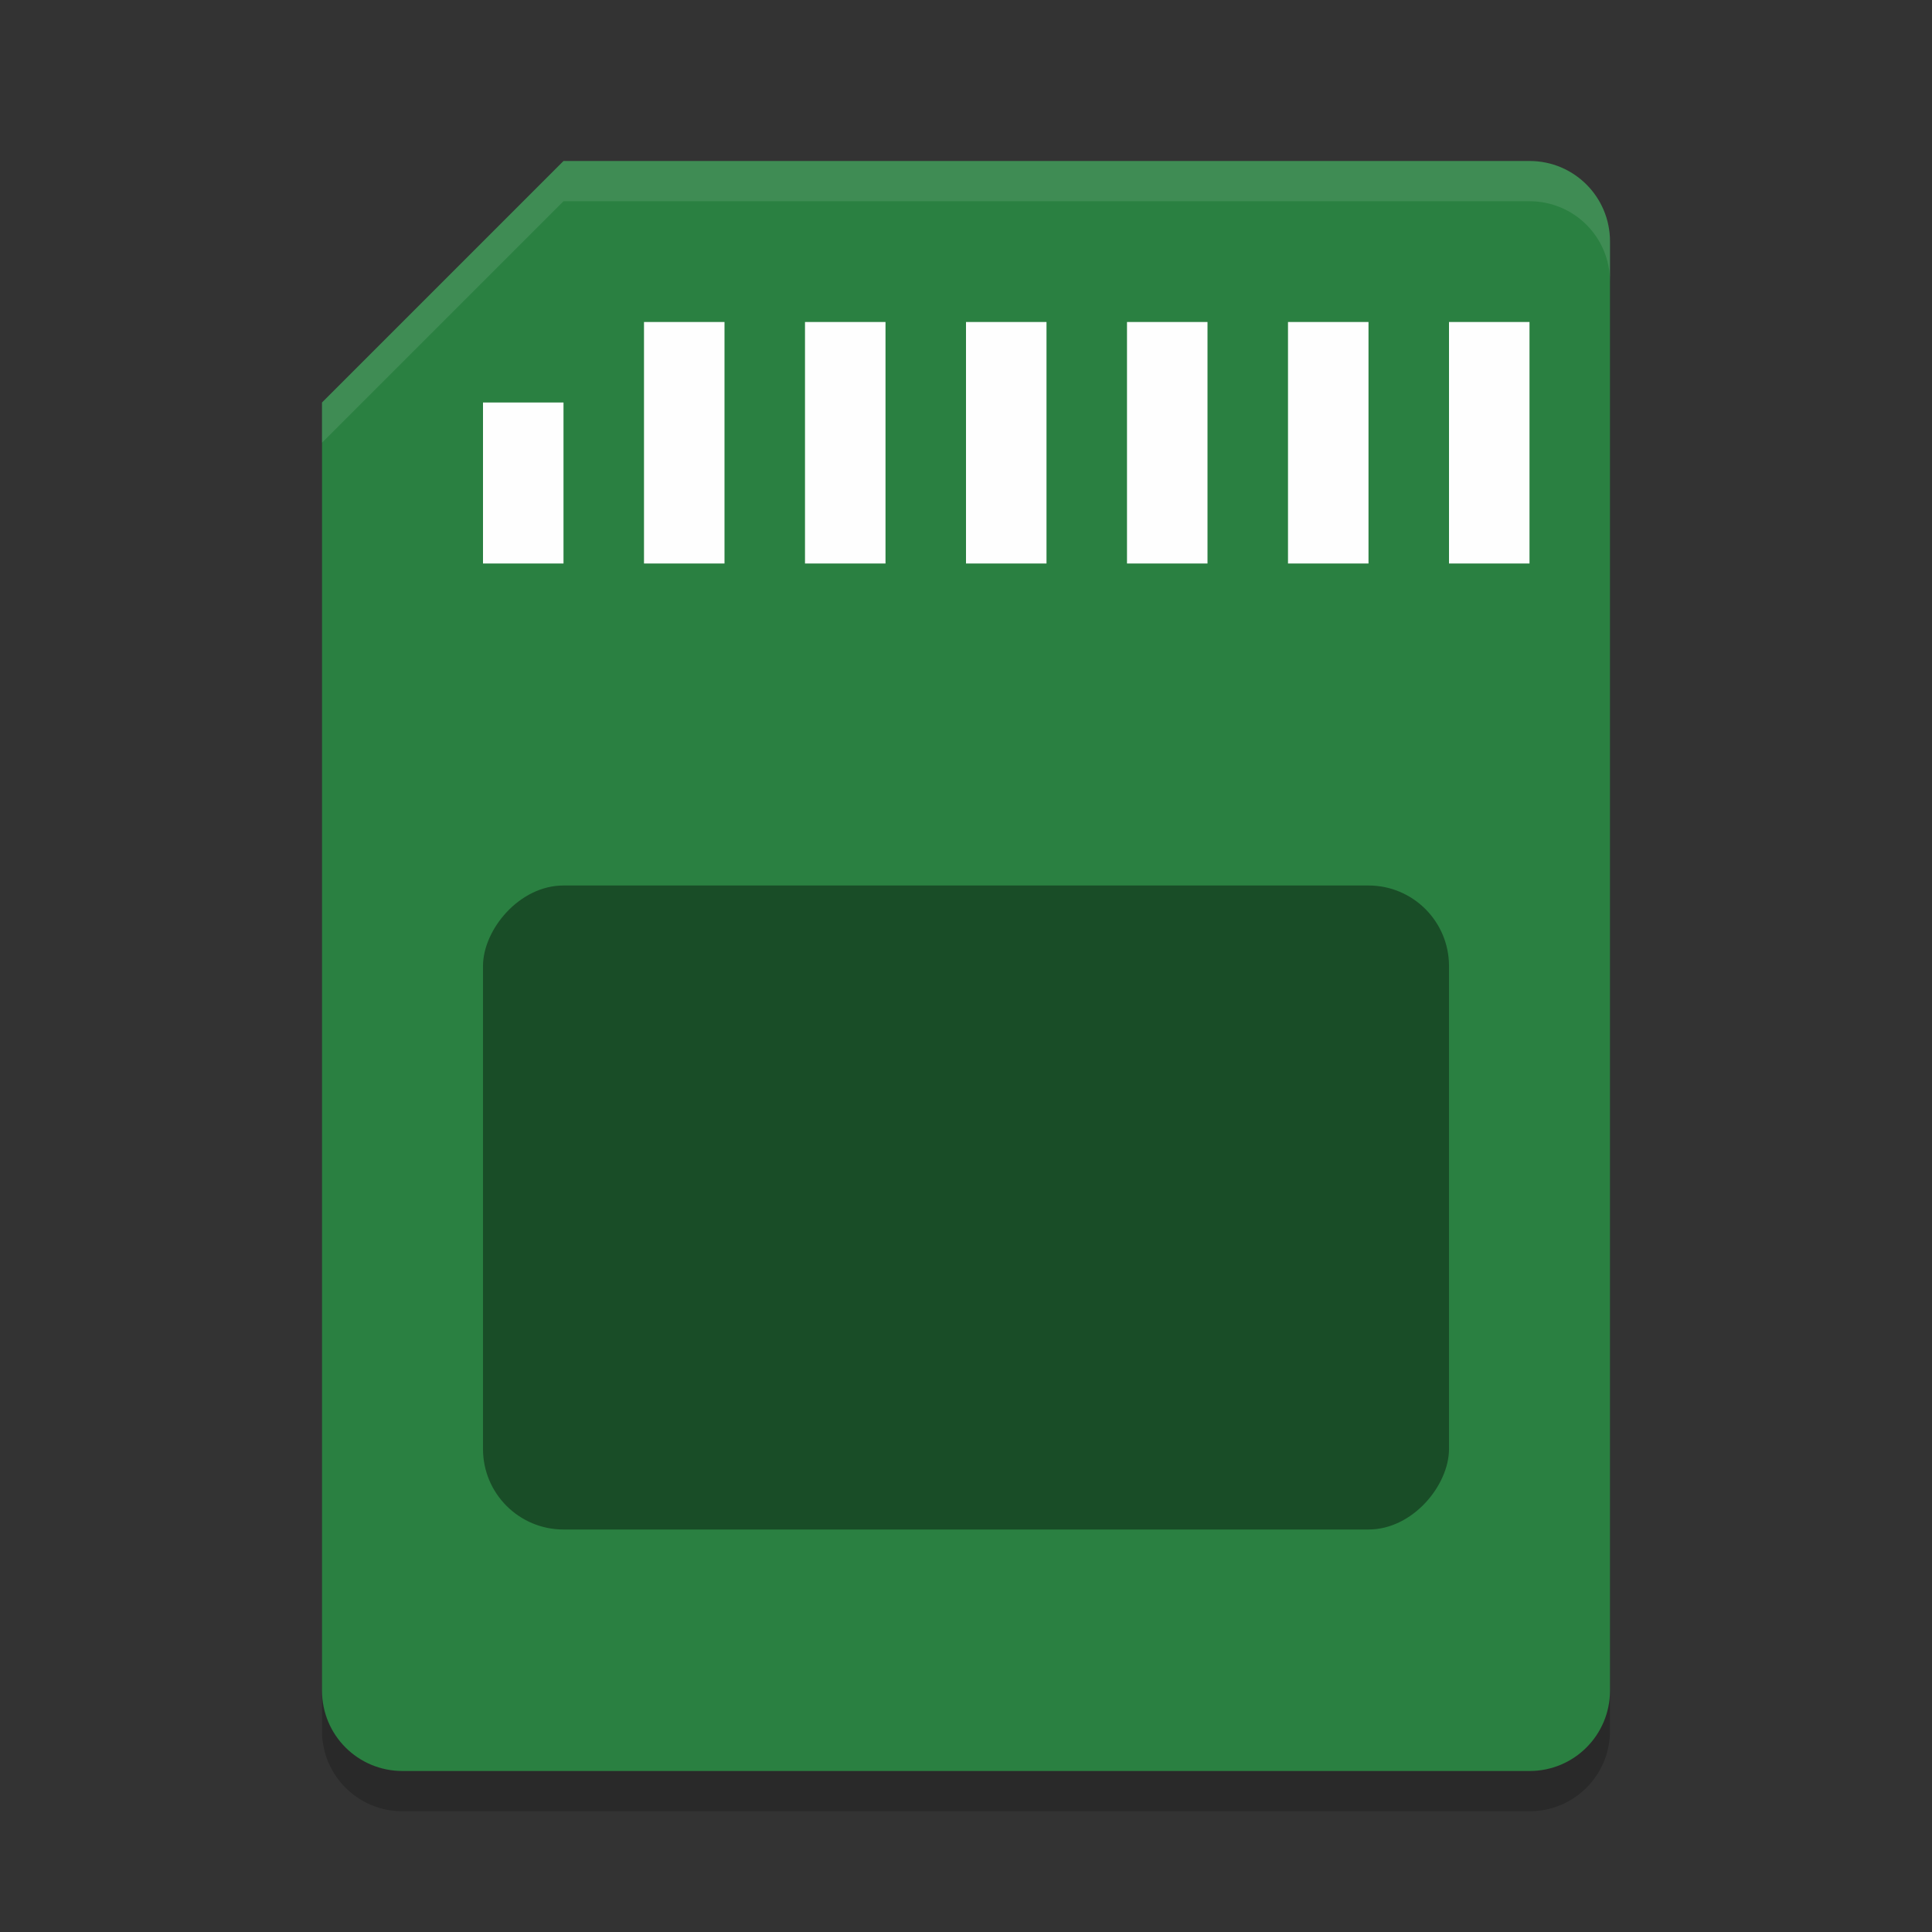 <?xml version="1.0" encoding="UTF-8" standalone="no"?>
<svg
   xmlns:dc="http://purl.org/dc/elements/1.1/"
   xmlns:cc="http://creativecommons.org/ns#"
   xmlns:rdf="http://www.w3.org/1999/02/22-rdf-syntax-ns#"
   xmlns:svg="http://www.w3.org/2000/svg"
   xmlns="http://www.w3.org/2000/svg"
   xmlns:sodipodi="http://sodipodi.sourceforge.net/DTD/sodipodi-0.dtd"
   xmlns:inkscape="http://www.inkscape.org/namespaces/inkscape"
   width="24"
   height="24"
   version="1"
   id="svg26"
   sodipodi:docname="gnome-dev-media-cf.svg"
   inkscape:version="0.92.5 (2060ec1f9f, 2020-04-08)">
  <rect width="100%" height="100%" fill="#333333" stroke="none"/>
  <defs
     id="defs30" />
  <sodipodi:namedview
     pagecolor="#fefefe"
     bordercolor="#33994e"
     borderopacity="1"
     objecttolerance="10"
     gridtolerance="10"
     guidetolerance="10"
     inkscape:pageopacity="0"
     inkscape:pageshadow="2"
     inkscape:window-width="783"
     inkscape:window-height="480"
     id="namedview28"
     showgrid="false"
     inkscape:zoom="9.8333333"
     inkscape:cx="11.352729"
     inkscape:cy="18.781569"
     inkscape:current-layer="svg26"
     inkscape:window-x="0"
     inkscape:window-y="28"
     inkscape:window-maximized="0" />
  <path
     style="opacity:0.2"
     d="M 7,2.5 4,5.5 V 21.5 C 4,22.054 4.446,22.5 5,22.5 H 19 C 19.554,22.5 20,22.054 20,21.5 V 3.5 C 20,2.946 19.554,2.5 19,2.5 Z"
     id="path2" />
  <path
     style="fill:#2a8041;fill-opacity:1"
     d="M 7,2 4,5 V 21 C 4,21.554 4.446,22 5,22 H 19 C 19.554,22 20,21.554 20,21 V 3 C 20,2.446 19.554,2 19,2 Z"
     id="path4" />
  <rect
     style="opacity:0.4"
     width="12"
     height="8"
     x="6"
     y="-19"
     rx="1"
     ry="1"
     transform="scale(1,-1)"
     id="rect6" />
  <g
     style="fill:#fefefe;fill-opacity:1"
     id="g22">
    <rect
       width="1"
       height="3"
       x="10"
       y="4"
       id="rect8"
       style="fill:#fefefe;fill-opacity:1" />
    <rect
       width="1"
       height="3"
       x="12"
       y="4"
       id="rect10"
       style="fill:#fefefe;fill-opacity:1" />
    <rect
       width="1"
       height="3"
       x="14"
       y="4"
       id="rect12"
       style="fill:#fefefe;fill-opacity:1" />
    <rect
       width="1"
       height="3"
       x="16"
       y="4"
       id="rect14"
       style="fill:#fefefe;fill-opacity:1" />
    <rect
       width="1"
       height="3"
       x="18"
       y="4"
       id="rect16"
       style="fill:#fefefe;fill-opacity:1" />
    <rect
       width="1"
       height="2"
       x="6"
       y="5"
       id="rect18"
       style="fill:#fefefe;fill-opacity:1" />
    <rect
       width="1"
       height="3"
       x="8"
       y="4"
       id="rect20"
       style="fill:#fefefe;fill-opacity:1" />
  </g>
  <path
     style="opacity:0.1;fill:#fefefe"
     d="M 7,2 4,5 V 5.5 L 7,2.5 H 19 C 19.554,2.5 20,2.946 20,3.5 V 3 C 20,2.446 19.554,2 19,2 Z"
     id="path24" />
</svg>
